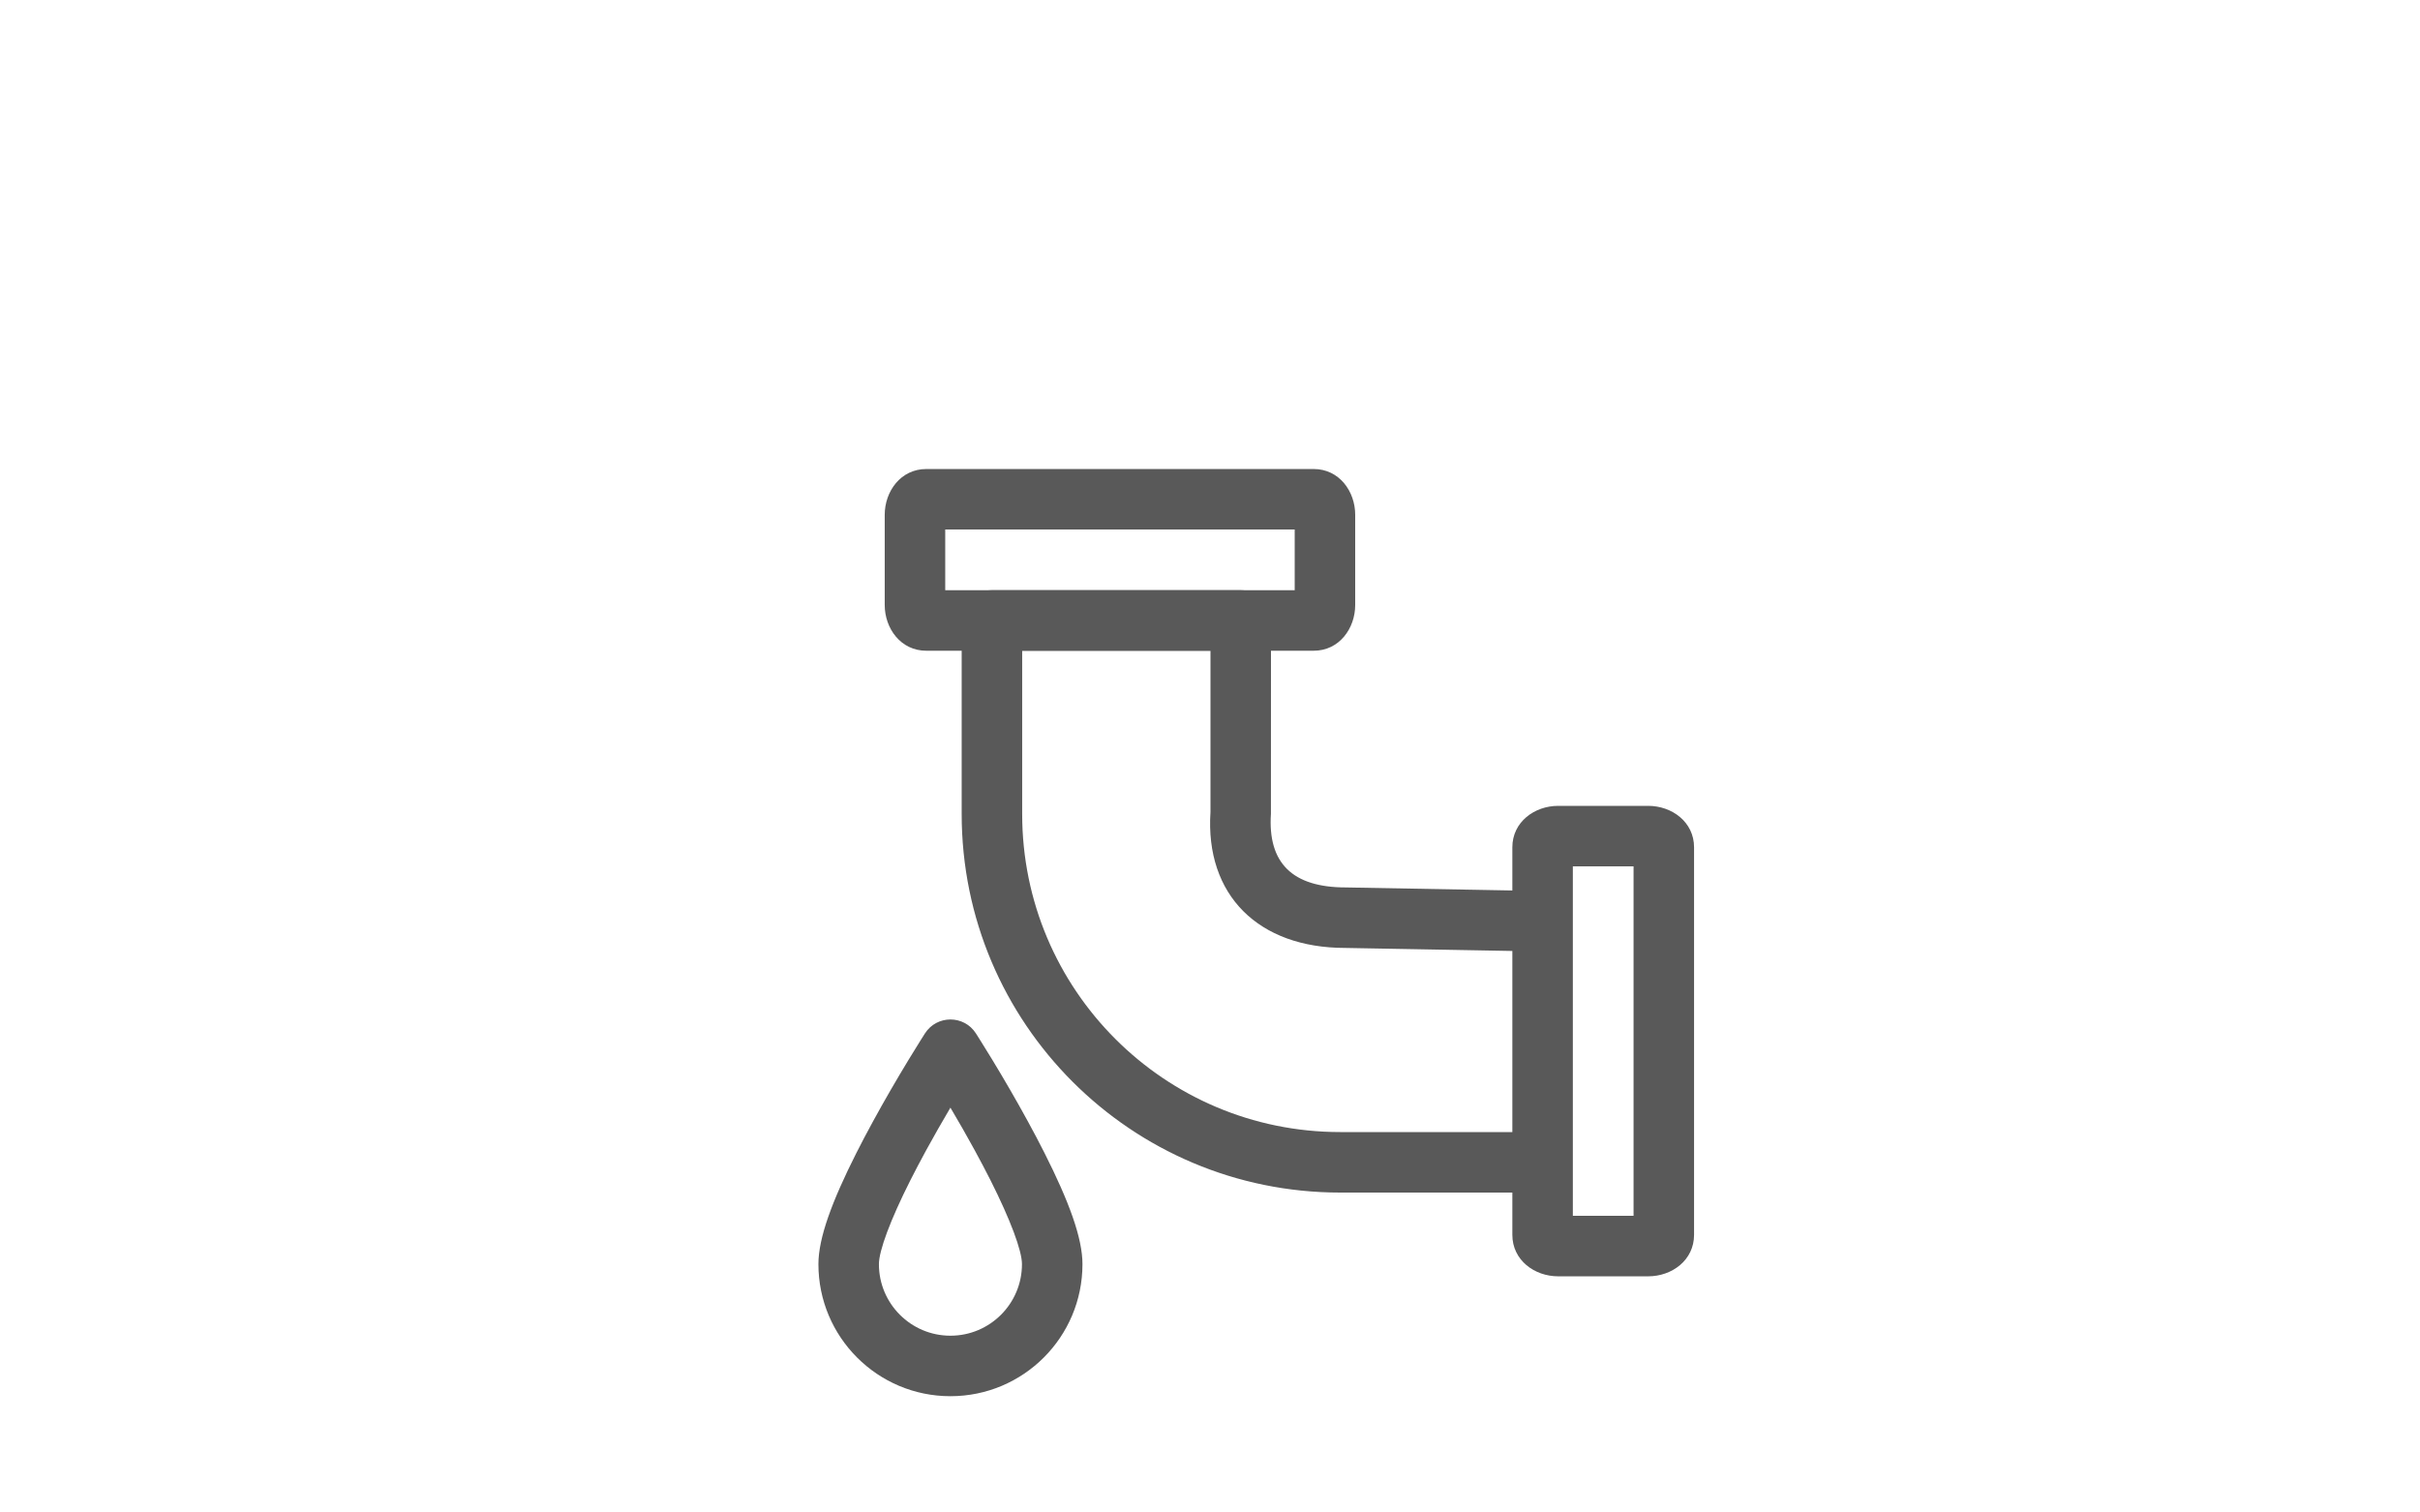 <svg xmlns="http://www.w3.org/2000/svg" width="80" height="50" viewBox="0 0 80 50">
  <g fill="none" fill-rule="evenodd">
    <path fill="#595959" fill-rule="nonzero" d="M33.791,21.512 L33.791,26.911 C33.791,32.717 38.497,37.424 44.304,37.424 L50.059,37.424 C50.611,37.424 51.059,37.872 51.059,38.424 C51.059,38.976 50.611,39.424 50.059,39.424 L44.304,39.424 C37.393,39.424 31.791,33.822 31.791,26.911 L31.791,20.512 C31.791,19.96 32.238,19.512 32.791,19.512 L41.016,19.512 C41.568,19.512 42.016,19.96 42.016,20.512 L42.014,26.905 C41.907,28.53 42.724,29.337 44.49,29.337 L50.077,29.439 C50.629,29.449 51.069,29.905 51.059,30.457 C51.049,31.009 50.593,31.448 50.041,31.438 L44.472,31.337 C41.602,31.337 39.833,29.59 40.016,26.839 L40.016,21.512 L33.791,21.512 Z"/>
    <path fill="#595959" fill-rule="nonzero" d="M31.247 19.512L42.8 19.512 42.8 17.505 31.247 17.505 31.247 19.512zM30.619 15.505L43.429 15.505C44.27 15.505 44.8 16.24 44.8 17.021L44.8 19.997C44.8 20.777 44.27 21.512 43.429 21.512L30.619 21.512C29.778 21.512 29.247 20.777 29.247 19.997L29.247 17.021C29.247 16.24 29.778 15.505 30.619 15.505zM30.615 38.029C30.429 38.371 30.254 38.702 30.094 39.019 29.435 40.325 29.055 41.347 29.055 41.791 29.055 43.097 30.114 44.156 31.419 44.156 32.725 44.156 33.784 43.097 33.784 41.791 33.784 41.347 33.403 40.325 32.745 39.019 32.585 38.702 32.41 38.371 32.224 38.029 31.966 37.557 31.695 37.082 31.419 36.617 31.144 37.082 30.873 37.557 30.615 38.029zM35.784 41.791C35.784 44.201 33.83 46.156 31.419 46.156 29.009 46.156 27.055 44.201 27.055 41.791 27.055 40.921 27.506 39.709 28.308 38.119 28.479 37.781 28.663 37.43 28.86 37.071 29.236 36.382 29.637 35.691 30.039 35.029 30.18 34.798 30.31 34.586 30.428 34.399 30.499 34.286 30.55 34.205 30.578 34.161 30.972 33.549 31.867 33.549 32.261 34.161 32.289 34.205 32.34 34.286 32.411 34.399 32.529 34.586 32.659 34.798 32.8 35.029 33.202 35.691 33.603 36.382 33.979 37.071 34.176 37.43 34.36 37.781 34.531 38.119 35.333 39.709 35.784 40.921 35.784 41.791z"/>
    <path fill="#595959" fill-rule="nonzero" d="M47.222,35.419 L58.775,35.419 L58.775,33.412 L47.222,33.412 L47.222,35.419 Z M46.593,31.412 L59.403,31.412 C60.245,31.412 60.775,32.147 60.775,32.928 L60.775,35.904 C60.775,36.684 60.245,37.419 59.403,37.419 L46.593,37.419 C45.752,37.419 45.222,36.684 45.222,35.904 L45.222,32.928 C45.222,32.147 45.753,31.412 46.593,31.412 Z" transform="rotate(90 52.998 34.416)"/>
  </g>
</svg>
